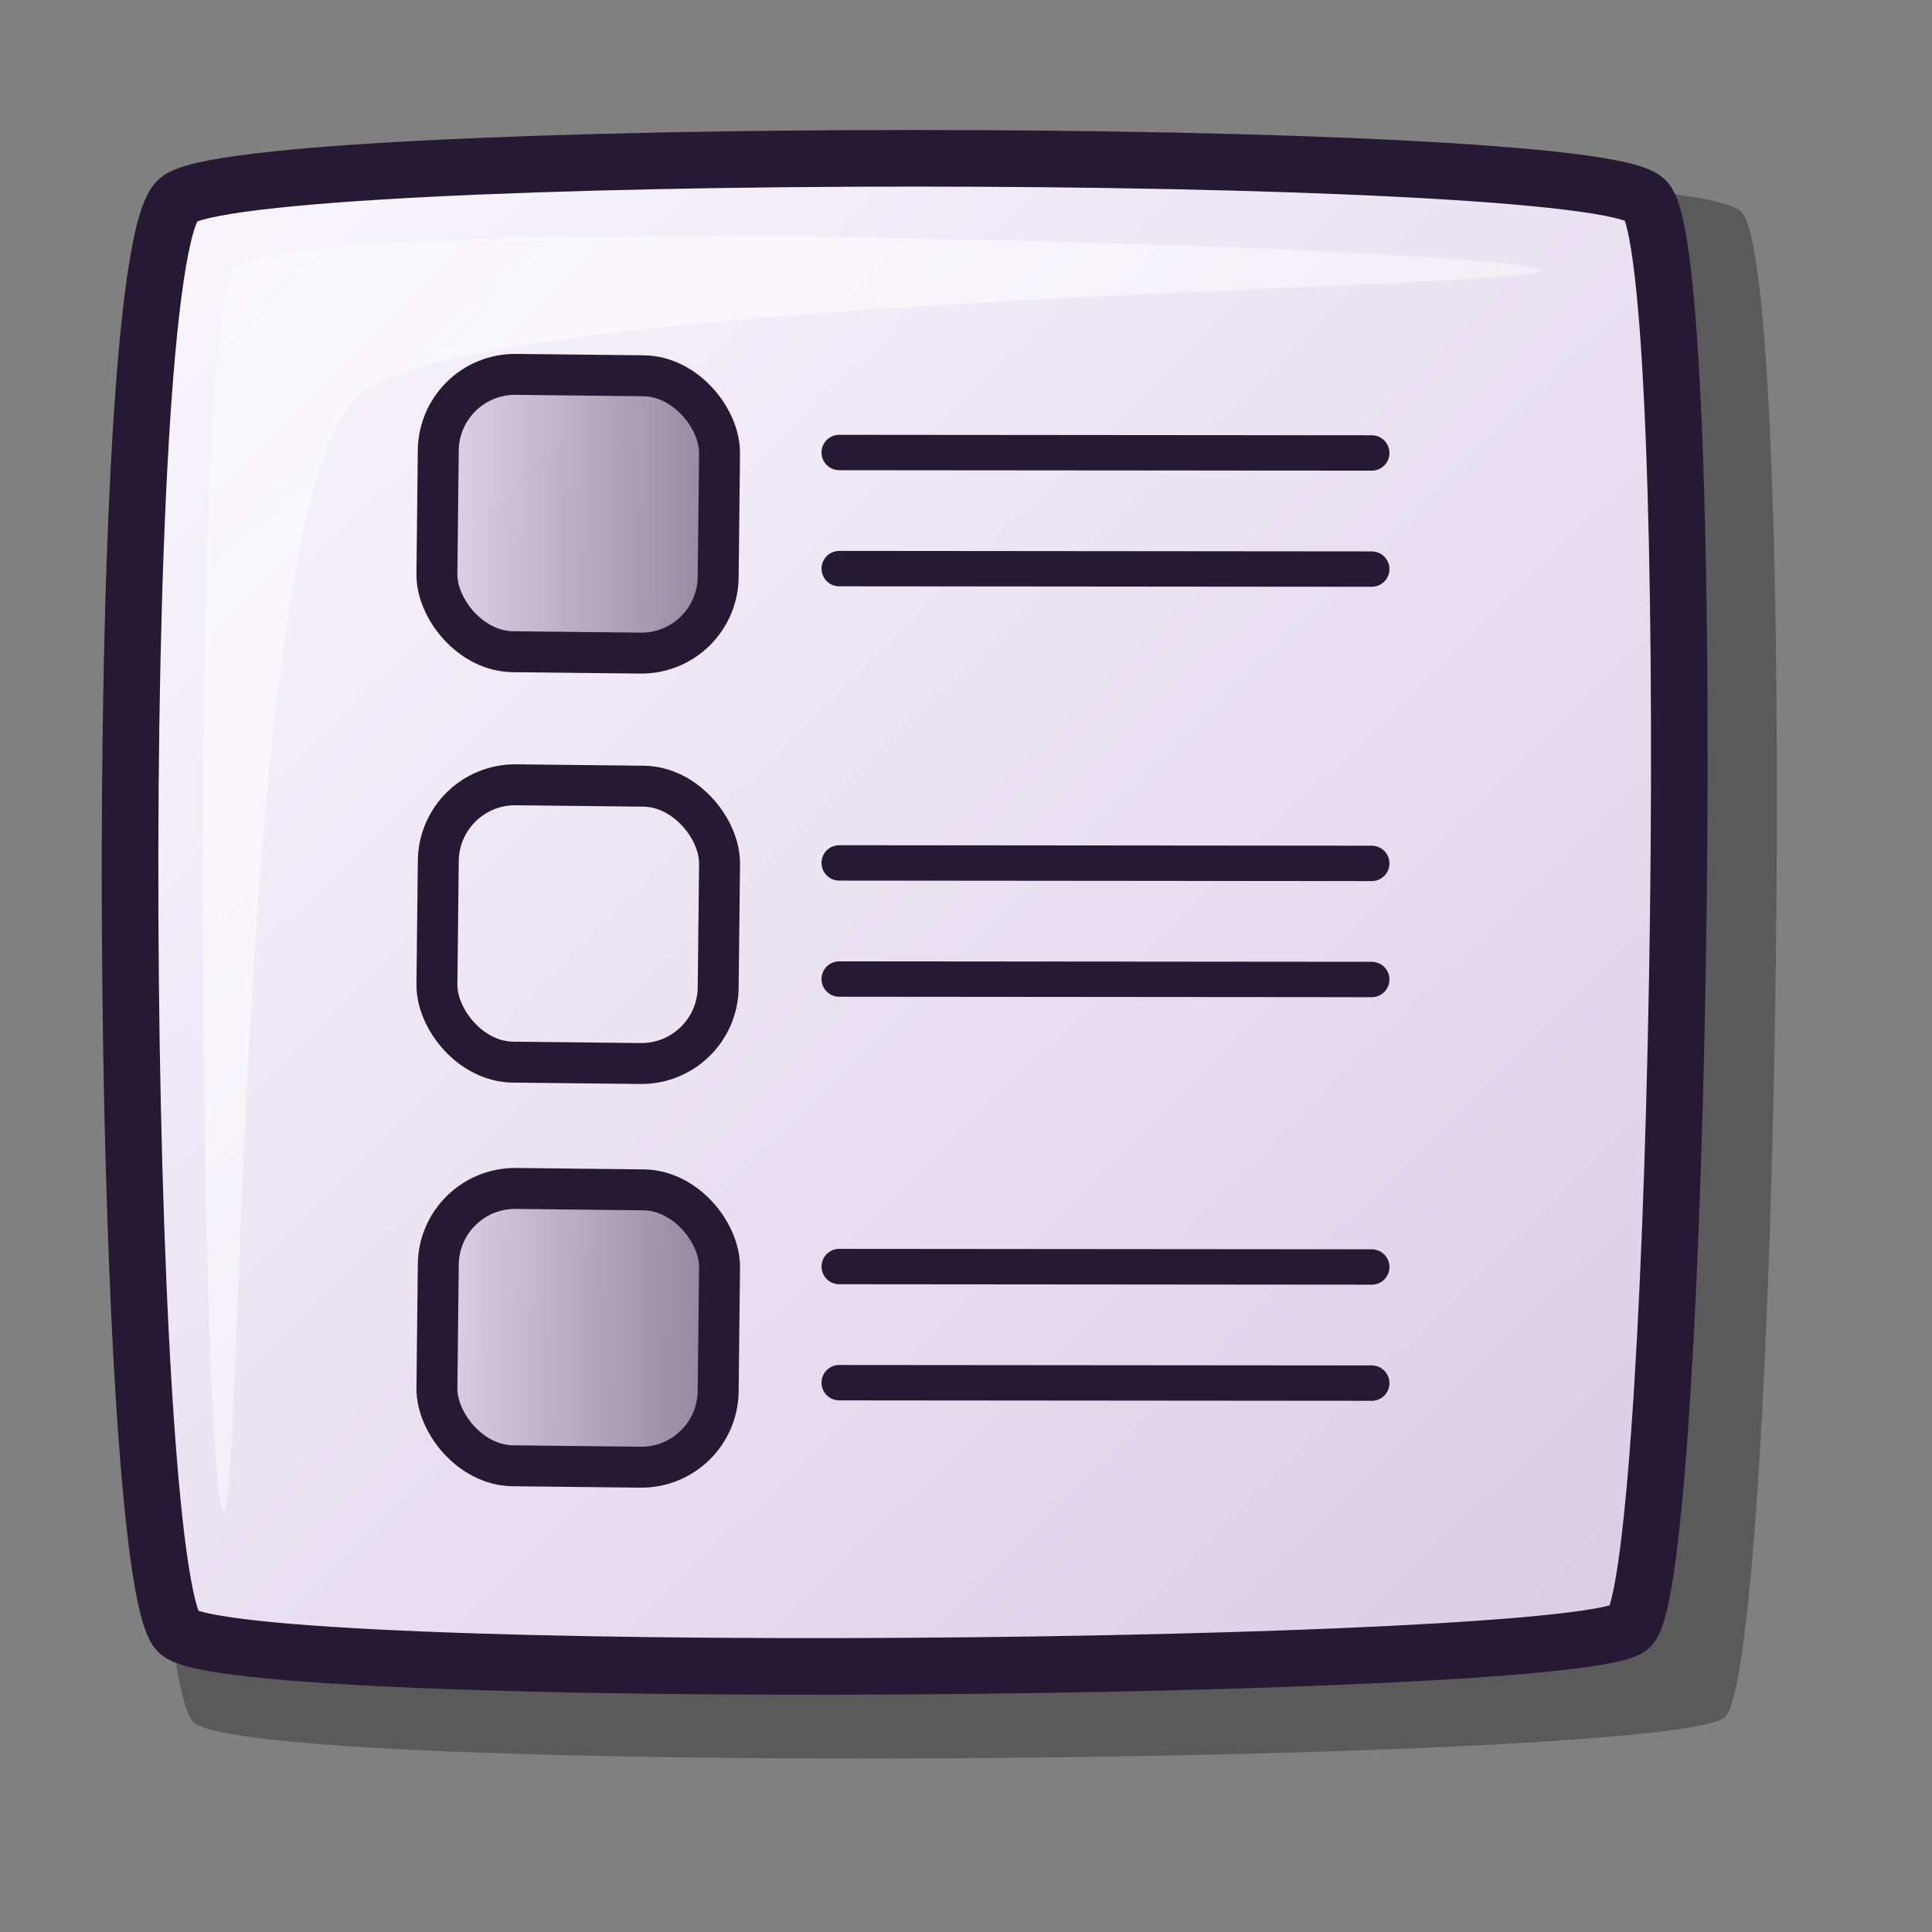 <?xml version="1.0" encoding="UTF-8" standalone="no"?>
<!DOCTYPE svg PUBLIC "-//W3C//DTD SVG 20010904//EN"
"http://www.w3.org/TR/2001/REC-SVG-20010904/DTD/svg10.dtd">
<!-- Created with Inkscape (http://www.inkscape.org/) -->
<svg
   id="svg1"
   sodipodi:version="0.32"
   inkscape:version="0.39"
   width="48pt"
   height="48pt"
   sodipodi:docbase="/home/scaba/files/lila/devel"
   sodipodi:docname="rox-show-details3.svg"
   xmlns="http://www.w3.org/2000/svg"
   xmlns:cc="http://web.resource.org/cc/"
   xmlns:inkscape="http://www.inkscape.org/namespaces/inkscape"
   xmlns:sodipodi="http://sodipodi.sourceforge.net/DTD/sodipodi-0.dtd"
   xmlns:rdf="http://www.w3.org/1999/02/22-rdf-syntax-ns#"
   xmlns:dc="http://purl.org/dc/elements/1.1/"
   xmlns:xlink="http://www.w3.org/1999/xlink">
  <rect width="100%" height="100%" fill="#808080" stroke="none"/>
  <defs
     id="defs3">
    <linearGradient
       id="linearGradient703">
      <stop
         style="stop-color:#d9cce6;stop-opacity:1;"
         offset="0"
         id="stop704" />
      <stop
         style="stop-color:#73667f;stop-opacity:1;"
         offset="1"
         id="stop705" />
    </linearGradient>
    <linearGradient
       xlink:href="#linearGradient703"
       id="linearGradient587"
       x1="0"
       y1="0"
       x2="1"
       y2="0" />
    <linearGradient
       id="linearGradient1085">
      <stop
         style="stop-color:#faf8fd;stop-opacity:1;"
         offset="0"
         id="stop1086" />
      <stop
         style="stop-color:#ffffff;stop-opacity:0;"
         offset="1"
         id="stop1087" />
    </linearGradient>
    <linearGradient
       id="linearGradient584">
      <stop
         style="stop-color:#d9cce6;stop-opacity:1;"
         offset="0"
         id="stop585" />
      <stop
         style="stop-color:#73667f;stop-opacity:1;"
         offset="1"
         id="stop586" />
    </linearGradient>
    <linearGradient
       id="linearGradient578">
      <stop
         style="stop-color:#faf8fd;stop-opacity:1;"
         offset="0"
         id="stop579" />
      <stop
         style="stop-color:#d9cce6;stop-opacity:1;"
         offset="1"
         id="stop580" />
    </linearGradient>
    <linearGradient
       xlink:href="#linearGradient578"
       id="linearGradient581"
       x1="0"
       y1="0"
       x2="1"
       y2="0.992" />
    <linearGradient
       xlink:href="#linearGradient1085"
       id="linearGradient583"
       x1="0"
       y1="-0"
       x2="0.993"
       y2="0.977" />
    <linearGradient
       xlink:href="#linearGradient584"
       id="linearGradient654"
       x1="0"
       y1="0"
       x2="1"
       y2="0.992" />
    <linearGradient
       xlink:href="#linearGradient584"
       id="linearGradient655"
       x1="-0"
       y1="-0"
       x2="1"
       y2="0.992" />
    <linearGradient
       xlink:href="#linearGradient1085"
       id="linearGradient713"
       x1="-0"
       y1="-0"
       x2="0.993"
       y2="0.977" />
  </defs>
  <sodipodi:namedview
     id="base"
     pagecolor="#ffffff"
     bordercolor="#666666"
     borderopacity="1.0"
     inkscape:pageopacity="0.0"
     inkscape:pageshadow="2"
     inkscape:zoom="8.0000000"
     inkscape:cx="33.698225"
     inkscape:cy="18.187172"
     inkscape:window-width="1022"
     inkscape:window-height="695"
     inkscape:window-x="0"
     inkscape:window-y="26"
     showguides="true"
     inkscape:guide-bbox="true" />
  <path
     style="opacity:0.296;fill:#000000;fill-opacity:1;fill-rule:evenodd;stroke:none;stroke-width:1.875;stroke-linecap:butt;stroke-linejoin:miter;stroke-opacity:1;"
     d="M 6.406,7.007 C 8.648,5.068 55.725,5.071 57.673,7.007 C 59.64,8.787 58.96,55.019 57.148,56.874 C 55.621,58.441 8.306,58.896 6.406,57.049 C 4.364,54.889 3.974,9.133 6.406,7.007 z "
     id="path712"
     sodipodi:nodetypes="cssss" />
  <path
     style="font-size:12;fill:url(#linearGradient581);fill-rule:evenodd;stroke:#261933;stroke-width:1.875;stroke-dasharray:none;"
     d="M 5.9 6.621 C 8.026 4.783 52.655 4.786 54.502 6.621 C 56.367 8.309 55.722 52.136 54.004 53.895 C 52.557 55.381 7.702 55.812 5.9 54.061 C 3.965 52.014 3.595 8.636 5.9 6.621 z "
     id="path684"
     sodipodi:nodetypes="cssss" />
  <path
     style="font-size:12;fill:none;fill-opacity:0.75;fill-rule:evenodd;stroke:#261933;stroke-width:0.879pt;stroke-linecap:round;"
     d="M 27.8,14.99 L 45.441,15.005"
     id="path1219" />
  <rect
     style="font-size:12;fill:url(#linearGradient587);fill-opacity:0.75;fill-rule:evenodd;stroke:#261933;stroke-width:1.017pt;"
     id="rect1220"
     width="9.317"
     height="9.187"
     x="14.681"
     y="12.212"
     ry="2.545"
     transform="matrix(1,1.101095e-2,-1.101095e-2,1,0,0)"
     rx="2.545" />
  <path
     style="font-size:12;fill:none;fill-opacity:0.75;fill-rule:evenodd;stroke:#261933;stroke-width:0.879pt;stroke-linecap:round;"
     d="M 27.8,18.836 L 45.441,18.852"
     id="path1221" />
  <path
     style="font-size:12;fill:none;fill-opacity:0.75;fill-rule:evenodd;stroke:#261933;stroke-width:0.879pt;stroke-linecap:round;"
     d="M 27.8,28.585 L 45.441,28.601"
     id="path1222" />
  <rect
     style="font-size:12;fill:url(#linearGradient587);fill-opacity:0.75;fill-rule:evenodd;stroke:#261933;stroke-width:1.017pt;"
     id="rect1223"
     width="9.317"
     height="9.187"
     x="14.831"
     y="25.806"
     ry="2.545"
     transform="matrix(1,1.101095e-2,-1.101095e-2,1,0,0)"
     rx="2.545" />
  <path
     style="font-size:12;fill:none;fill-opacity:0.75;fill-rule:evenodd;stroke:#261933;stroke-width:0.879pt;stroke-linecap:round;"
     d="M 27.8,32.432 L 45.441,32.447"
     id="path1224" />
  <path
     style="font-size:12;fill:none;fill-opacity:0.75;fill-rule:evenodd;stroke:#261933;stroke-width:0.879pt;stroke-linecap:round;"
     d="M 27.8,41.956 L 45.441,41.971"
     id="path1225" />
  <rect
     style="font-size:12;fill:url(#linearGradient587);fill-opacity:0.75;fill-rule:evenodd;stroke:#261933;stroke-width:1.017pt;"
     id="rect1226"
     width="9.317"
     height="9.187"
     x="14.978"
     y="39.176"
     ry="2.545"
     transform="matrix(1,1.101095e-2,-1.101095e-2,1,0,0)"
     rx="2.545" />
  <path
     style="font-size:12;fill:none;fill-opacity:0.75;fill-rule:evenodd;stroke:#261933;stroke-width:0.879pt;stroke-linecap:round;"
     d="M 27.8,45.803 L 45.441,45.818"
     id="path1227" />
  <path
     style="fill:url(#linearGradient583);fill-rule:evenodd;stroke:none;stroke-opacity:1;stroke-width:1pt;stroke-linejoin:miter;stroke-linecap:butt;fill-opacity:1;"
     d="M 7.393 50.08 C 6.668 49.355 6.207 11.535 7.725 8.943 C 9.047 6.852 50.295 8.219 51.019 8.943 C 51.677 9.601 15.538 9.707 11.872 13.09 C 7.747 16.73 8.05 50.737 7.393 50.08 z "
     id="path691"
     sodipodi:nodetypes="cssss" />
</svg>
